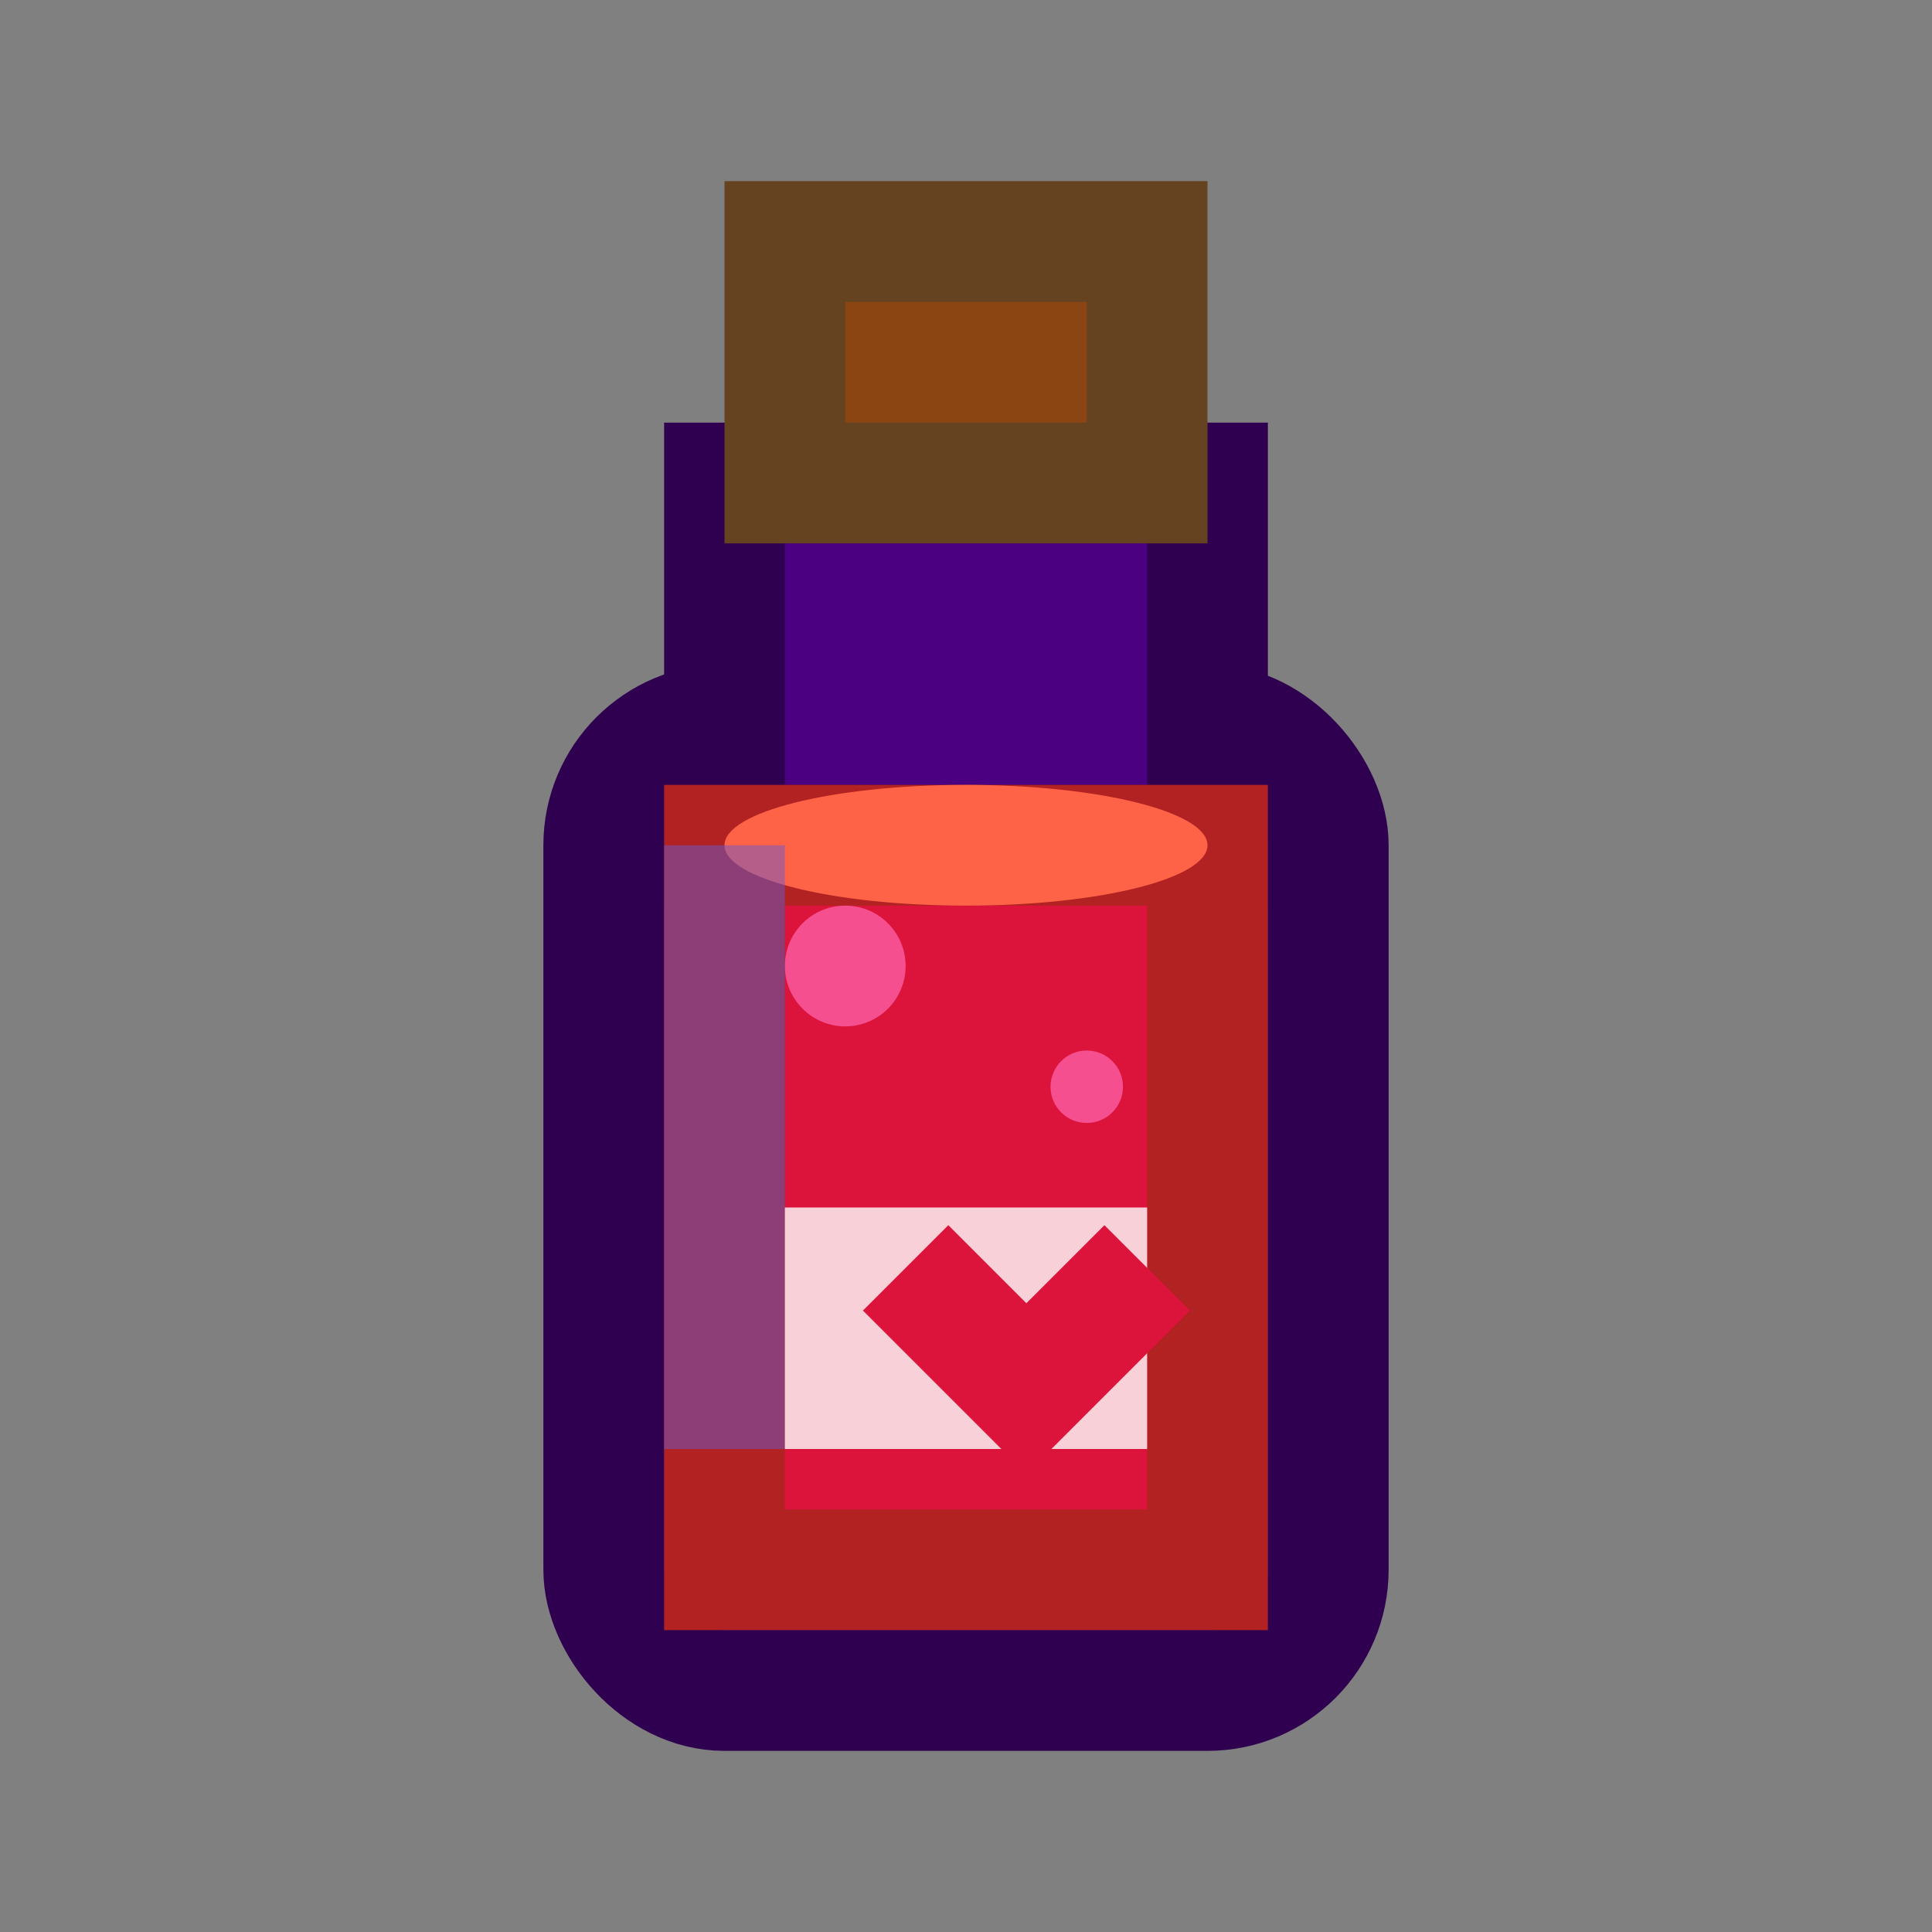 <svg width="16" height="16" viewBox="0 0 16 16" xmlns="http://www.w3.org/2000/svg">
  <rect x="0" y="0" width="16" height="16" fill="#808080" stroke="none"/>
  <!-- Potion bottle -->
  <rect x="5" y="6" width="6" height="8" fill="#4B0082" stroke="#2F004F" stroke-width="1" rx="1"/>
  
  <!-- Potion neck -->
  <rect x="6" y="4" width="4" height="3" fill="#4B0082" stroke="#2F004F" stroke-width="1"/>
  
  <!-- Cork/stopper -->
  <rect x="6.5" y="2" width="3" height="2" fill="#8B4513" stroke="#654321" stroke-width="1"/>
  
  <!-- Health liquid (red) -->
  <rect x="6" y="7" width="4" height="6" fill="#DC143C" stroke="#B22222" stroke-width="1"/>
  
  <!-- Liquid surface (with bubbles) -->
  <ellipse cx="8" cy="7" rx="2" ry="0.5" fill="#FF6347"/>
  <circle cx="7" cy="8" r="0.5" fill="#FF69B4" opacity="0.7"/>
  <circle cx="9" cy="9" r="0.3" fill="#FF69B4" opacity="0.7"/>
  
  <!-- Bottle highlights -->
  <rect x="5.5" y="7" width="1" height="5" fill="#6A5ACD" opacity="0.5"/>
  
  <!-- Label or symbol -->
  <rect x="6.5" y="10" width="3" height="2" fill="#FFFFFF" opacity="0.8"/>
  <path d="M 7.5 10.5 L 8.5 11.5 L 9.5 10.5" stroke="#DC143C" stroke-width="1" fill="none"/>
</svg>
